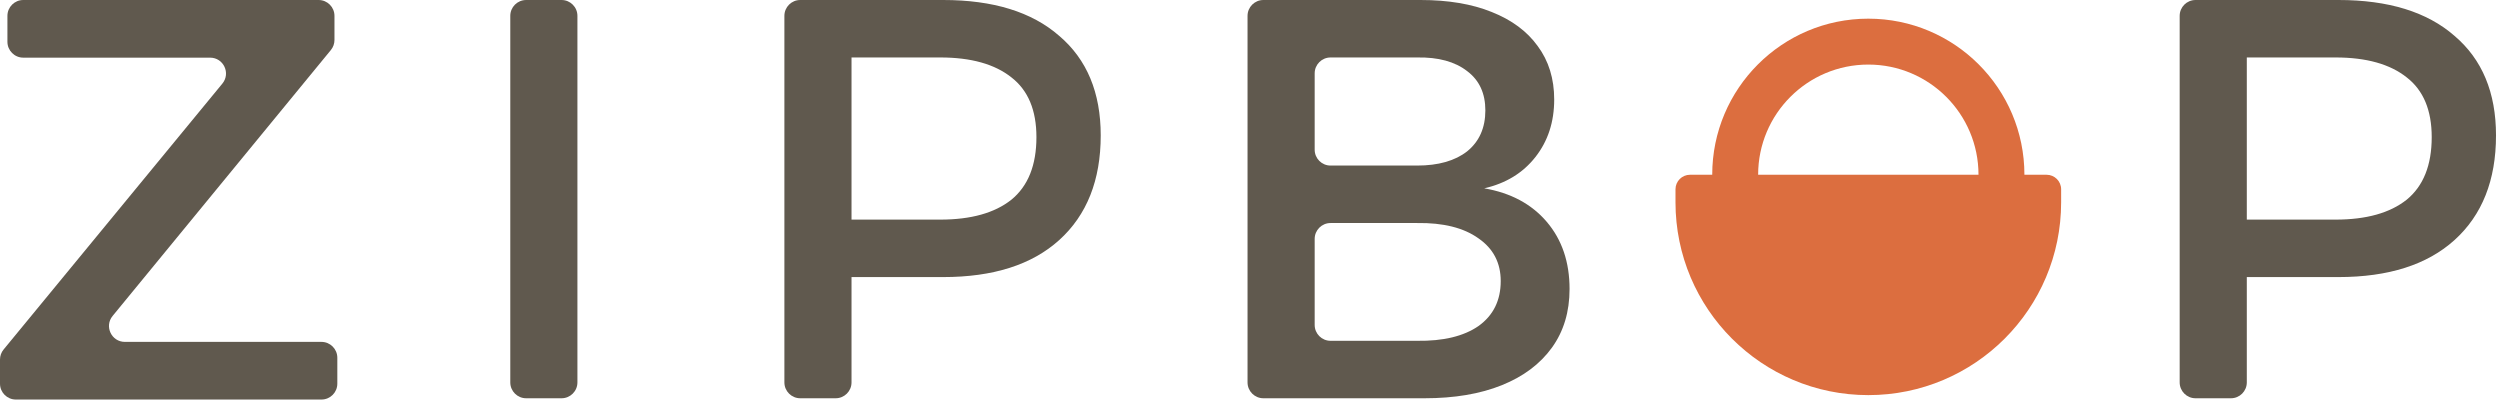 <svg width="315" height="51" viewBox="0 0 315 51" fill="none" xmlns="http://www.w3.org/2000/svg">
<path d="M294.64 0C300.948 0 305.823 1.505 309.264 4.516C312.753 7.479 314.497 11.661 314.497 17.062C314.497 22.701 312.753 27.098 309.264 30.252C305.823 33.358 300.948 34.912 294.64 34.912H279.37L283.098 31.184V48.181C283.098 49.286 282.203 50.181 281.098 50.181H276.639C275.534 50.181 274.639 49.286 274.639 48.181V2C274.639 0.895 275.534 0 276.639 0H294.64ZM294.281 27.671C298.152 27.671 301.139 26.835 303.242 25.162C305.345 23.442 306.396 20.813 306.396 17.277C306.396 13.883 305.345 11.374 303.242 9.749C301.139 8.077 298.152 7.24 294.281 7.24H279.37L283.098 3.513V31.399L279.37 27.671H294.281Z" fill="#60594E"/>
<path d="M178.983 0C182.472 0 185.459 0.502 187.944 1.506C190.477 2.509 192.412 3.943 193.751 5.807C195.136 7.671 195.829 9.917 195.829 12.546C195.829 15.365 195.041 17.779 193.464 19.786C191.887 21.793 189.736 23.108 187.012 23.729C190.357 24.302 192.986 25.712 194.898 27.959C196.809 30.205 197.765 33.024 197.765 36.418C197.765 39.285 197.024 41.746 195.543 43.801C194.061 45.856 191.958 47.434 189.234 48.533C186.51 49.632 183.26 50.181 179.485 50.181H159.19C158.085 50.181 157.19 49.286 157.19 48.181V2C157.19 0.896 158.085 0 159.19 0H178.983ZM178.553 20.861C181.229 20.861 183.332 20.264 184.861 19.069C186.391 17.827 187.155 16.106 187.155 13.908C187.155 11.757 186.391 10.108 184.861 8.961C183.332 7.767 181.229 7.193 178.553 7.241H167.649C166.545 7.241 165.649 8.136 165.649 9.241V18.861C165.649 19.966 166.545 20.861 167.649 20.861H178.553ZM178.553 42.941C181.85 42.989 184.431 42.368 186.295 41.077C188.159 39.739 189.091 37.851 189.091 35.414C189.091 33.12 188.159 31.328 186.295 30.037C184.431 28.699 181.85 28.054 178.553 28.102H167.649C166.545 28.102 165.649 28.997 165.649 30.102V40.941C165.649 42.046 166.545 42.941 167.649 42.941H178.553Z" fill="#60594E"/>
<path d="M118.834 0C125.142 0 130.017 1.505 133.458 4.516C136.947 7.479 138.691 11.661 138.691 17.062C138.691 22.701 136.947 27.098 133.458 30.252C130.017 33.358 125.142 34.912 118.834 34.912H103.564L107.292 31.184V48.181C107.292 49.286 106.397 50.181 105.292 50.181H100.833C99.728 50.181 98.833 49.286 98.833 48.181V2C98.833 0.895 99.728 0 100.833 0H118.834ZM118.475 27.671C122.346 27.671 125.333 26.835 127.436 25.162C129.539 23.442 130.59 20.813 130.59 17.277C130.59 13.883 129.539 11.374 127.436 9.749C125.333 8.077 122.346 7.24 118.475 7.24H103.564L107.292 3.513V31.399L103.564 27.671H118.475Z" fill="#60594E"/>
<path d="M64.296 2C64.296 0.896 65.191 0 66.296 0H70.755C71.859 0 72.755 0.896 72.755 2V48.181C72.755 49.286 71.859 50.181 70.755 50.181H66.296C65.191 50.181 64.296 49.286 64.296 48.181V2Z" fill="#60594E"/>
<path d="M211.112 23.85C211.112 22.839 211.932 22.019 212.943 22.019H257.872C258.883 22.019 259.703 22.839 259.703 23.85V25.49C259.703 38.908 248.826 49.785 235.408 49.785C221.99 49.785 211.112 38.908 211.112 25.49V23.85Z" fill="#DC6E3F"/>
<path d="M249.291 22.019C249.291 14.352 243.075 8.136 235.408 8.136C227.74 8.136 221.525 14.352 221.525 22.019C221.525 29.687 227.74 35.902 235.408 35.902V41.687C224.546 41.687 215.74 32.882 215.74 22.019C215.74 11.157 224.546 2.352 235.408 2.352C246.27 2.352 255.076 11.157 255.076 22.019C255.076 32.882 246.27 41.687 235.408 41.687V35.902C243.075 35.902 249.291 29.687 249.291 22.019Z" fill="#DC6E3F"/>
<path d="M0.935 2C0.935 0.896 1.83 9.29834e-05 2.935 9.29834e-05H40.143C41.248 9.29834e-05 42.143 0.896 42.143 2V5.038C42.143 5.501 41.983 5.949 41.689 6.307L14.19 39.809C13.118 41.115 14.047 43.078 15.736 43.078H40.503C41.608 43.078 42.503 43.974 42.503 45.078V48.342C42.503 49.447 41.608 50.342 40.503 50.342H2C0.895 50.342 0 49.447 0 48.342V45.306C0 44.842 0.161 44.393 0.456 44.035L28.018 10.534C29.091 9.229 28.163 7.264 26.473 7.264H2.935C1.83 7.264 0.935 6.368 0.935 5.264V2Z" fill="#60594E"/>
</svg>
